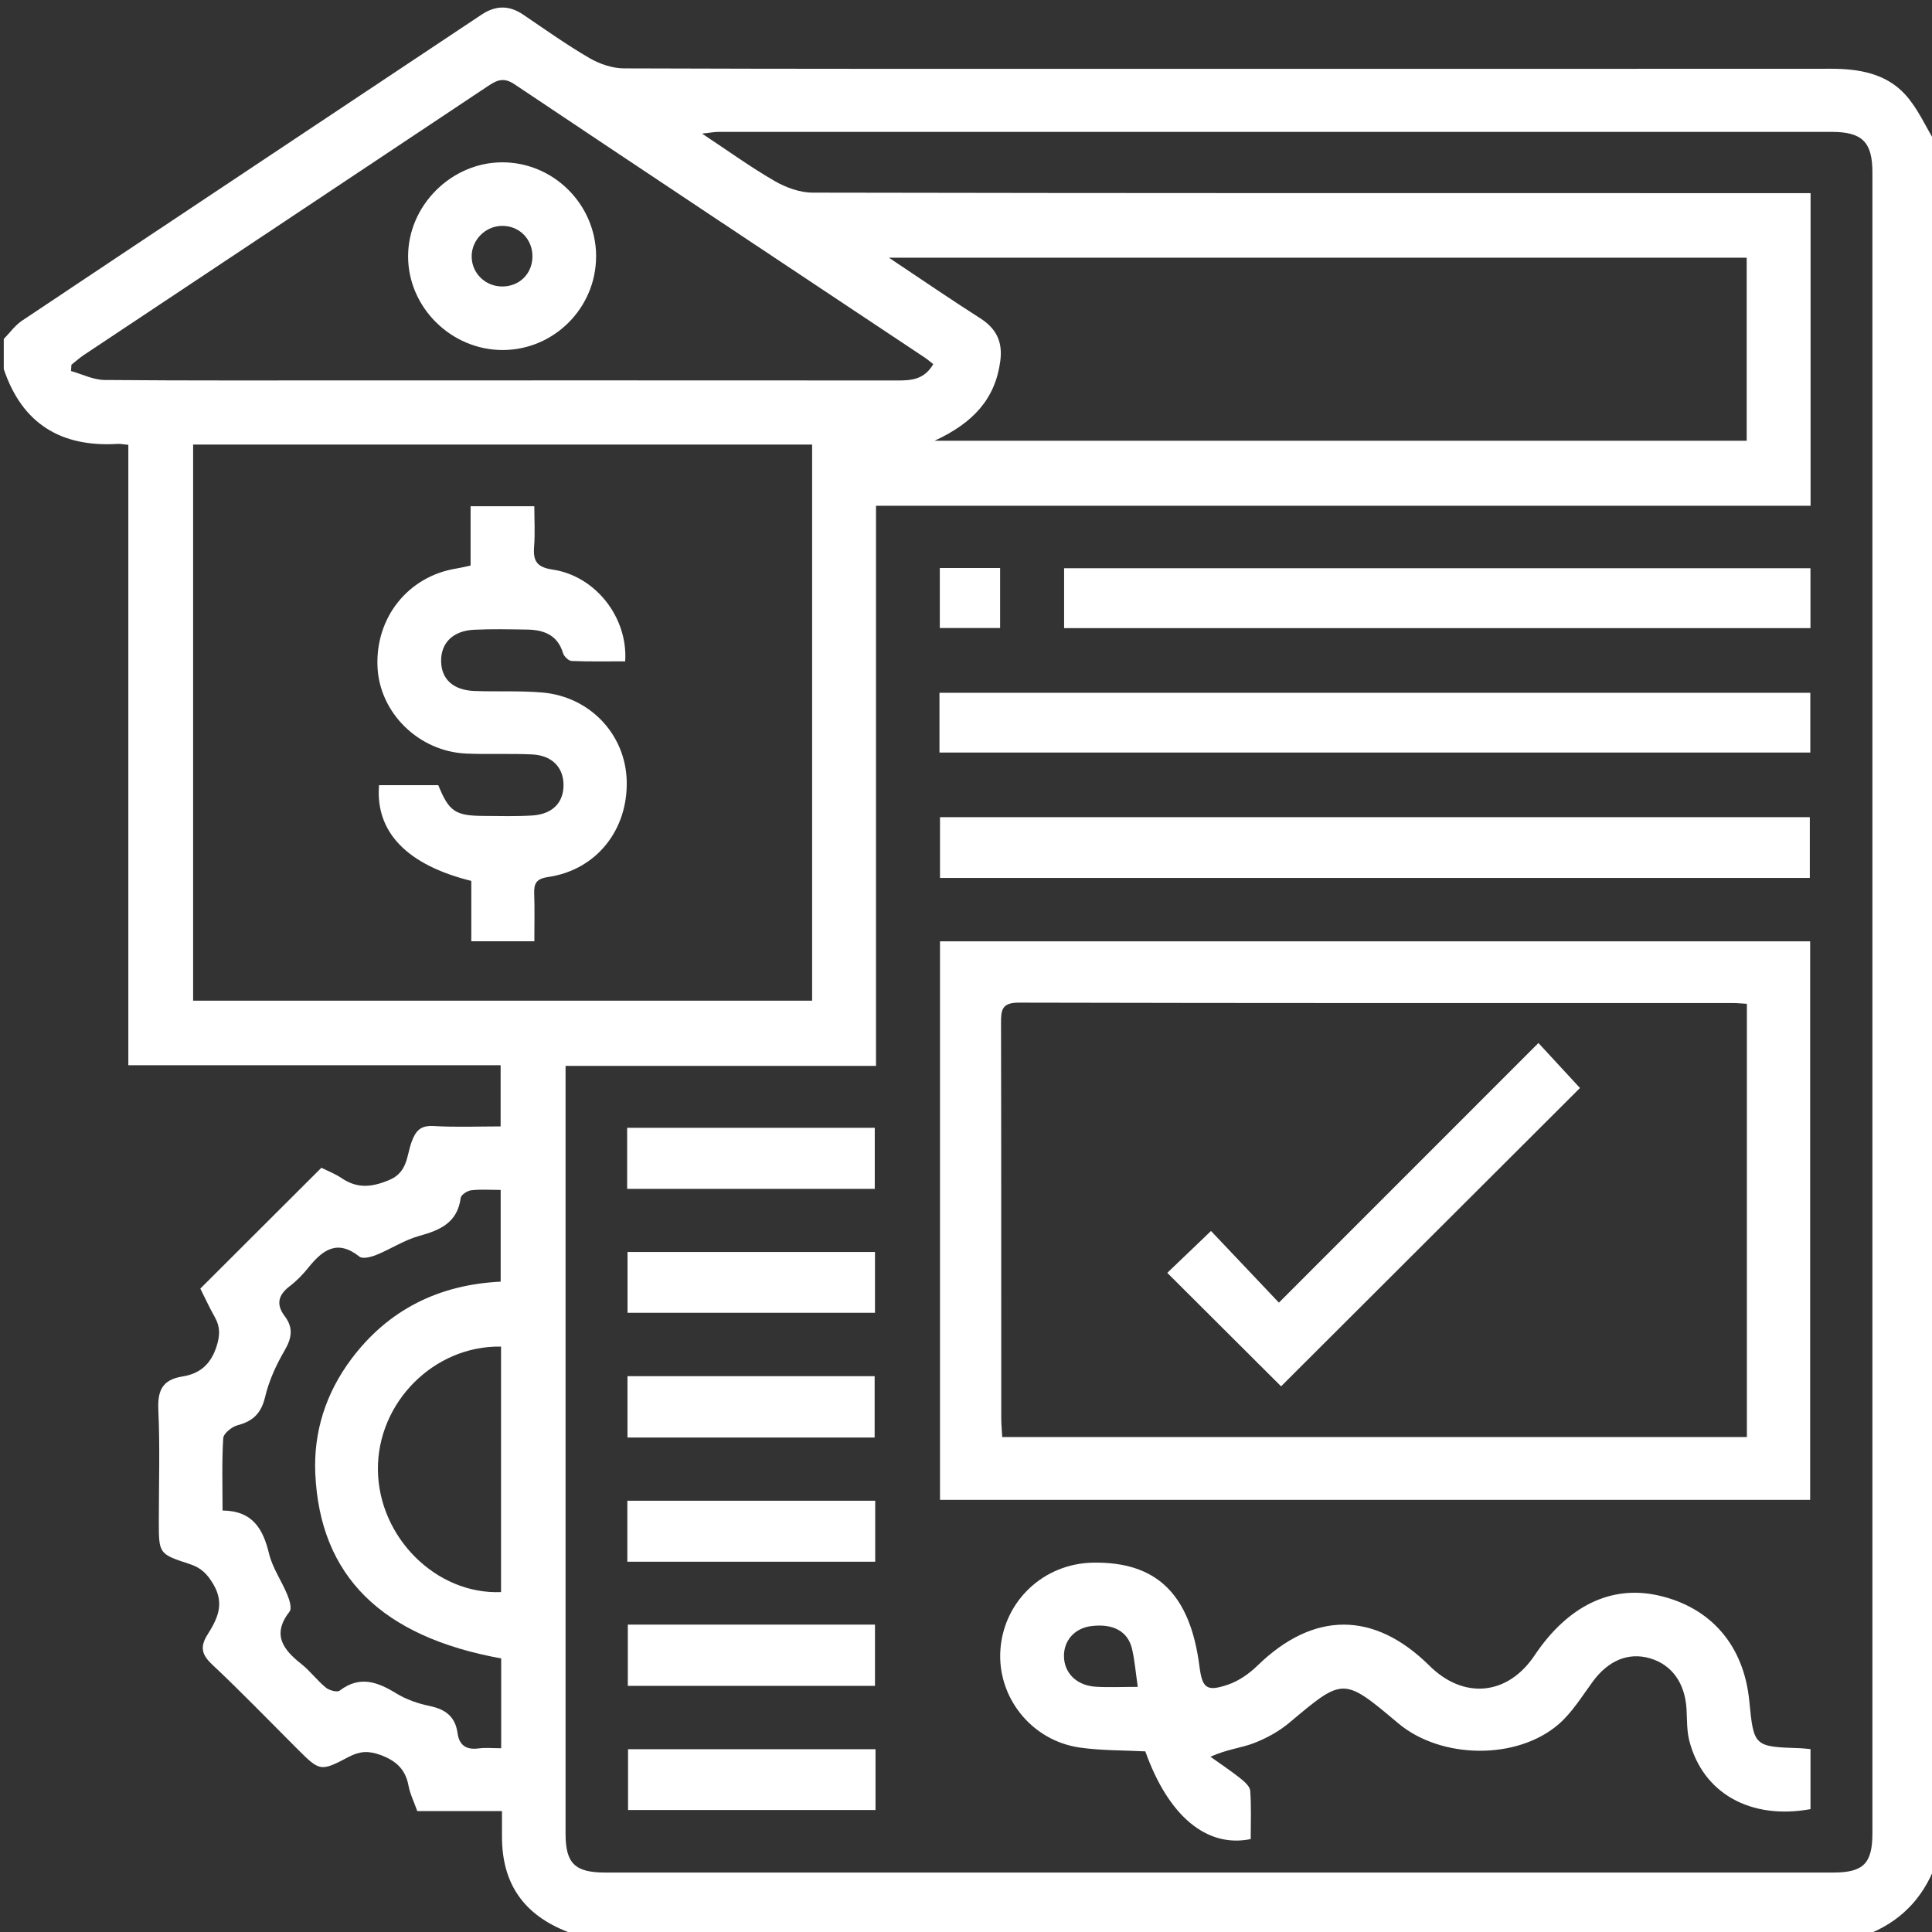 <?xml version="1.0" encoding="UTF-8"?>
<svg id="Layer_1" data-name="Layer 1" xmlns="http://www.w3.org/2000/svg" viewBox="0 0 512 512">
  <rect x="0" y="0" width="512" height="512" fill="#333333" stroke="none"/>
  <defs>
    <style>
      .cls-1 {
        fill: #fff;
      }
    </style>
  </defs>
  <path class="cls-1" d="M513,37.93V494.04c-3.39,9.26-9.72,15.59-19,18.96H152c-.51-.35-.98-.8-1.54-1.02-11.67-4.53-17.39-12.75-17.43-25.12,0-2.11,0-4.23,0-6.91h-22.45c-.93-2.61-1.93-4.59-2.31-6.68-.8-4.37-3.28-6.65-7.43-8.18-3.15-1.17-5.52-1.02-8.41,.5-7.59,3.99-7.65,3.87-13.85-2.32-7.42-7.41-14.7-14.96-22.34-22.14-2.82-2.65-3.28-4.7-1.24-7.95,2.52-4.02,4.61-8,1.61-13.21-1.66-2.88-3.34-4.5-6.34-5.48-8.21-2.67-8.18-2.75-8.18-11.4,0-9.81,.32-19.63-.13-29.42-.24-5.15,1.05-8.04,6.4-8.89,4.52-.72,7.47-3.14,9.01-7.91,.97-3,1.01-5.25-.46-7.85-1.45-2.57-2.67-5.25-3.82-7.53,10.83-10.81,21.3-21.26,32.08-32.02,1.59,.8,3.62,1.58,5.38,2.76,4.1,2.76,7.83,2.44,12.44,.56,5.06-2.06,4.74-6.42,6.04-10.04,1.11-3.08,2.38-4.56,5.95-4.34,5.91,.35,11.85,.1,17.69,.1v-16.22H34.01V117.89c-1.28-.12-2.08-.3-2.87-.25-15.02,.9-25.28-5.37-30.14-19.83,0-2.66,0-5.32,0-7.98,1.61-1.64,2.99-3.62,4.87-4.87C46.4,57.9,87.01,30.93,127.57,3.91c3.79-2.52,7.34-2.57,11.09-.03,5.78,3.92,11.49,7.98,17.51,11.49,2.7,1.57,6.09,2.74,9.17,2.75,46.15,.17,92.31,.12,138.46,.12,60.48,0,120.97,.02,181.45-.02,7.42,0,14.56,1.25,19.66,6.84,3.36,3.69,5.43,8.54,8.08,12.87Zm-33.18,96.11H232.15v148.43h-82.27v4.86c0,66.2,0,132.4,0,198.6,0,7.89,2.46,10.31,10.5,10.31,108.49,0,216.98,0,325.47,0,7.97,0,10.36-2.4,10.36-10.44,.01-146.7,.01-293.4,0-440.1,0-8.05-2.7-10.75-10.79-10.75-98.33-.02-196.65-.01-294.98,0-1.16,0-2.31,.24-4.38,.46,6.97,4.62,12.91,8.92,19.24,12.57,2.98,1.72,6.68,3.07,10.06,3.07,85.99,.17,171.99,.13,257.98,.13,2.11,0,4.21,0,6.48,0v82.86ZM51.18,117.82v147.37H215.22V117.82H51.18Zm196.49-1.01h215.22v-48.51H235.58c8.72,5.81,16.37,11.06,24.18,16.04,4.31,2.74,6,6.29,5.33,11.33-1.32,10.01-7.16,16.4-17.43,21.14Zm-.33-20.3c-.91-.71-1.53-1.26-2.21-1.71-36.26-24.13-72.55-48.21-108.74-72.44-2.86-1.92-4.59-1.2-7.04,.43C93.68,46.58,57.95,70.3,22.25,94.06c-1.17,.78-2.22,1.73-3.32,2.6-.04,.56-.07,1.11-.11,1.67,2.98,.83,5.94,2.35,8.93,2.37,22.81,.2,45.62,.11,68.43,.11,47.29,0,94.58-.01,141.87,.02,3.63,0,6.96-.33,9.28-4.34Zm-114.52,342.99c-31.71-5.76-48.01-21.82-49.26-48.91-.51-11.11,2.78-21.35,9.47-30.33,9.86-13.23,23.34-19.82,39.65-20.61v-24.31c-2.85,0-5.37-.2-7.82,.1-1.03,.12-2.66,1.2-2.77,2.01-.86,6.55-5.4,8.54-10.99,10.08-3.95,1.09-7.52,3.47-11.36,5.03-1.38,.56-3.63,1.14-4.48,.46-5.9-4.69-9.79-1.76-13.55,2.93-1.45,1.81-3.12,3.52-4.95,4.92-3.08,2.35-3.64,4.85-1.28,7.96,2.3,3.04,1.86,5.79-.06,9.07-2.24,3.83-4.15,8.04-5.17,12.33-1.03,4.3-3.19,6.4-7.3,7.48-1.52,.4-3.71,2.17-3.79,3.43-.39,6.25-.18,12.53-.18,19.16,8.01,.09,10.74,4.89,12.32,11.44,.92,3.79,3.33,7.2,4.84,10.87,.57,1.38,1.26,3.61,.61,4.45-4.75,6.1-1.76,10.07,3.14,13.94,2.33,1.85,4.15,4.34,6.46,6.23,.89,.74,3.01,1.31,3.67,.8,5.31-4.05,9.99-2.33,14.97,.72,2.64,1.62,5.76,2.71,8.81,3.34,4.22,.87,6.86,2.8,7.46,7.22,.43,3.17,2.28,4.47,5.54,4.04,1.9-.25,3.87-.05,6.02-.05v-23.8Zm-.04-82.64c-17.81-.32-32.84,14.87-32.63,32.73,.21,17.81,15.44,33.03,32.63,32.33v-65.06Z"/>
  <path class="cls-1" d="M249.11,249.46h230.6v148.02H249.11V249.46Zm213.83,16.56c-1.57-.09-2.55-.2-3.53-.2-63.15,0-126.3,.04-189.44-.11-4.47-.01-4.7,1.96-4.69,5.39,.08,34.92,.04,69.84,.06,104.76,0,1.61,.17,3.23,.26,4.97h197.34v-114.81Z"/>
  <path class="cls-1" d="M479.8,463.55v15.89c-15.87,2.89-28.49-4.18-32.1-18.06-.7-2.68-.59-5.58-.75-8.39-.38-6.96-3.9-11.88-9.79-13.55-5.7-1.62-10.99,.66-15.06,6.2-2.84,3.87-5.42,8.13-8.98,11.24-11.06,9.64-31.26,9.32-42.56-.18-14.6-12.28-14.54-12.2-28.87-.16-2.74,2.3-6.07,4.13-9.43,5.42-3.35,1.28-7.07,1.61-11.49,3.59,2.64,1.88,5.35,3.68,7.89,5.69,1.11,.88,2.57,2.15,2.66,3.33,.32,4.28,.13,8.59,.13,12.81-11.72,2.38-21.83-6.15-27.93-23.25-5.75-.3-11.6-.19-17.32-1-12.87-1.82-22.04-13.42-21.07-26.08,.98-12.86,11.52-22.71,24.52-22.93,16.88-.29,25.75,8.34,28.21,27.43,.76,5.87,1.88,6.84,7.62,4.88,2.85-.97,5.59-2.91,7.77-5.03,14.84-14.45,30.89-14.51,45.57,.03,9.11,9.03,20.74,7.89,27.85-2.72,8.77-13.1,20.22-18.68,32.67-15.93,14.02,3.1,22.8,13.24,24.24,27.98,1.18,12.08,1.26,12.15,13.44,12.53,.8,.03,1.6,.13,2.77,.24Zm-178.28-16.51c-.56-3.88-.81-7.01-1.51-10.03-1.09-4.73-5.05-6.82-10.88-6.07-4.33,.56-7.24,3.82-7.17,8.02,.08,4.44,3.36,7.72,8.41,8.04,3.43,.21,6.89,.04,11.14,.04Z"/>
  <path class="cls-1" d="M248.97,199.43v-15.83h230.78v15.83H248.97Z"/>
  <path class="cls-1" d="M479.62,232.66H249.11v-16.1h230.51v16.1Z"/>
  <path class="cls-1" d="M282,166.46v-15.87h197.79v15.87h-197.79Z"/>
  <path class="cls-1" d="M166.2,315.06v-16.18h65.62v16.18h-65.62Z"/>
  <path class="cls-1" d="M166.3,347.9v-16.11h65.58v16.11h-65.58Z"/>
  <path class="cls-1" d="M166.29,380.96v-16.26h65.5v16.26h-65.5Z"/>
  <path class="cls-1" d="M166.25,413.87v-16.16h65.69v16.16h-65.69Z"/>
  <path class="cls-1" d="M166.38,430.54h65.5v16.23h-65.5v-16.23Z"/>
  <path class="cls-1" d="M232.02,463.56v16.11h-65.58v-16.11h65.58Z"/>
  <path class="cls-1" d="M265.04,150.53v15.9h-15.98v-15.9h15.98Z"/>
  <path class="cls-1" d="M100.44,208.08h15.71c2.84,6.97,4.49,8.1,11.97,8.15,4.33,.02,8.67,.16,12.98-.12,5.35-.36,8.27-3.43,8.24-8.12-.03-4.65-3.06-7.81-8.34-8.06-5.82-.28-11.66,.03-17.48-.23-12.54-.57-22.86-10.72-23.47-22.83-.66-13.18,8.09-24.15,20.91-26.21,1.13-.18,2.24-.46,3.75-.78v-15.73h16.89c0,3.55,.22,7.17-.06,10.76-.29,3.8,.73,5.41,4.94,6.04,11.35,1.7,19.96,12.69,19.2,24.31-4.69,0-9.46,.1-14.2-.1-.8-.03-2-1.19-2.26-2.06-1.47-4.87-5.14-6.2-9.62-6.26-4.66-.07-9.33-.18-13.98,.05-5.56,.27-8.74,3.45-8.72,8.24,.02,4.83,3.18,7.78,8.85,7.99,5.99,.22,12.01-.11,17.96,.4,12.61,1.09,21.98,11.03,22.37,23.25,.42,13.14-8.04,23.79-20.83,25.65-3.18,.46-3.78,1.75-3.68,4.47,.14,3.95,.04,7.92,.04,12.55-3.09,0-5.69,0-8.28,0s-5.24,0-8.43,0v-15.99c-17.09-4.24-25.46-12.97-24.45-25.36Z"/>
  <path class="cls-1" d="M157.97,67.95c0,13.59-11.07,24.73-24.62,24.81-13.72,.08-25.22-11.27-25.2-24.87,.02-13.37,11.35-24.75,24.76-24.87,13.73-.12,25.07,11.16,25.07,24.93Zm-24.78,7.97c4.48-.04,7.83-3.36,7.91-7.84,.08-4.67-3.46-8.28-8.07-8.22-4.33,.05-7.93,3.6-8.03,7.9-.1,4.55,3.56,8.2,8.2,8.16Z"/>
  <path class="cls-1" d="M339.5,367.39c-10.01-9.98-20.01-19.95-30.16-30.07,3.64-3.49,7.46-7.14,11.59-11.1,5.79,6.12,11.8,12.46,17.99,18.99,23.48-23.48,46.06-46.07,68.78-68.8,3.91,4.23,7.56,8.19,11.01,11.92-26.09,26.04-52.69,52.59-79.21,79.06Z"/>
</svg>